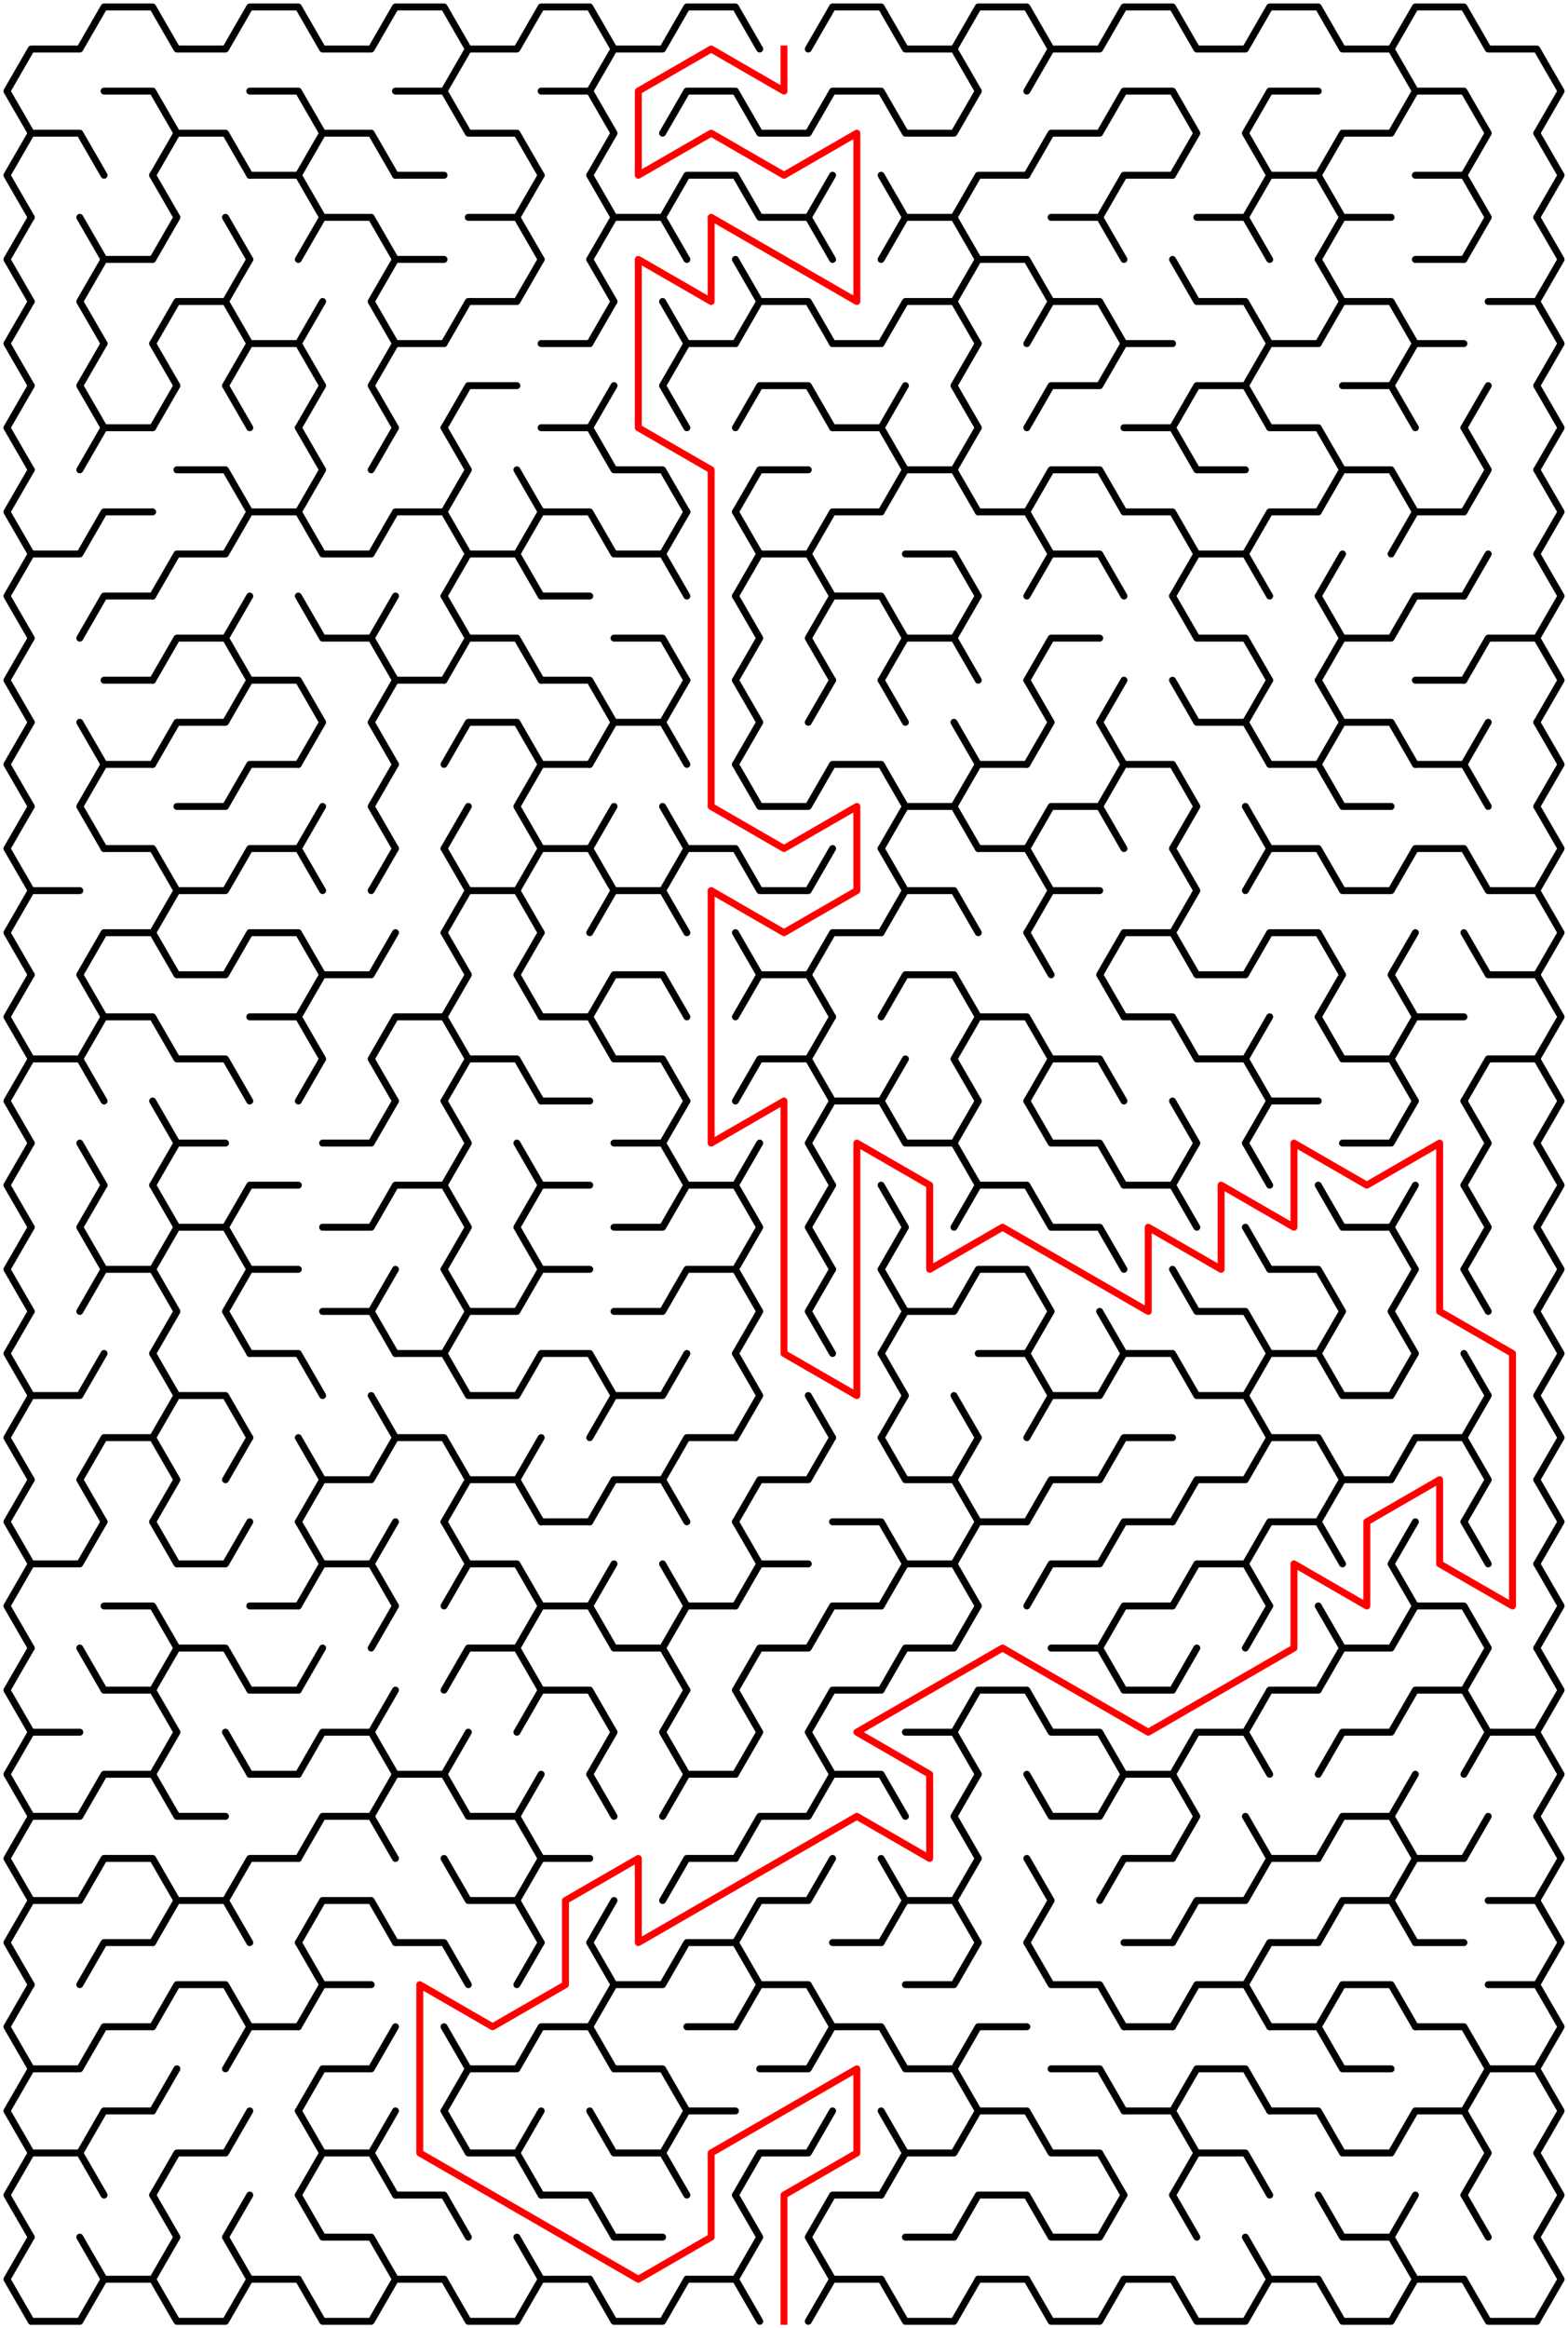﻿<?xml version="1.0" encoding="utf-8" standalone="no"?>
<!DOCTYPE svg PUBLIC "-//W3C//DTD SVG 1.1//EN" "http://www.w3.org/Graphics/SVG/1.1/DTD/svg11.dtd">
<svg width="452" height="670.84" version="1.1" xmlns="http://www.w3.org/2000/svg">
  <title>21 by 27 sigma maze</title>
  <g fill="none" stroke="#000000" stroke-width="2" stroke-linecap="round" stroke-linejoin="round">
    <polyline points="9,38.373 2,26.249 9,14.124 23,14.124 30,2 44,2 51,14.124 65,14.124 72,2 86,2 93,14.124 107,14.124 114,2 128,2 135,14.124 128,26.249" />
    <polyline points="135,14.124 149,14.124 156,2 170,2 177,14.124 170,26.249" />
    <polyline points="177,14.124 191,14.124 198,2 212,2 219,14.124" />
    <polyline points="233,14.124 240,2 254,2 261,14.124 275,14.124 282,26.249" />
    <polyline points="275,14.124 282,2 296,2 303,14.124 296,26.249" />
    <polyline points="303,14.124 317,14.124 324,2 338,2 345,14.124 359,14.124 366,2 380,2 387,14.124 401,14.124 408,26.249" />
    <polyline points="401,14.124 408,2 422,2 429,14.124 443,14.124 450,26.249 443,38.373" />
    <polyline points="9,62.622 2,50.497 9,38.373 23,38.373 30,50.497" />
    <polyline points="30,26.249 44,26.249 51,38.373 44,50.497" />
    <polyline points="51,38.373 65,38.373 72,50.497" />
    <polyline points="72,26.249 86,26.249 93,38.373 86,50.497" />
    <polyline points="93,38.373 107,38.373 114,50.497" />
    <polyline points="114,26.249 128,26.249 135,38.373 149,38.373 156,50.497" />
    <polyline points="156,26.249 170,26.249 177,38.373 170,50.497" />
    <polyline points="191,38.373 198,26.249 212,26.249 219,38.373 233,38.373 240,26.249 254,26.249 261,38.373 275,38.373 282,26.249" />
    <polyline points="296,50.497 303,38.373 317,38.373 324,26.249 338,26.249 345,38.373 338,50.497" />
    <polyline points="366,50.497 359,38.373 366,26.249 380,26.249" />
    <polyline points="380,50.497 387,38.373 401,38.373 408,26.249 422,26.249 429,38.373 422,50.497" />
    <polyline points="443,38.373 450,50.497 443,62.622" />
    <polyline points="9,86.87 2,74.746 9,62.622" />
    <line x1="23" y1="62.622" x2="30" y2="74.746" />
    <polyline points="44,50.497 51,62.622 44,74.746" />
    <line x1="65" y1="62.622" x2="72" y2="74.746" />
    <polyline points="72,50.497 86,50.497 93,62.622 86,74.746" />
    <polyline points="93,62.622 107,62.622 114,74.746" />
    <line x1="114" y1="50.497" x2="128" y2="50.497" />
    <polyline points="135,62.622 149,62.622 156,74.746" />
    <line x1="149" y1="62.622" x2="156" y2="50.497" />
    <polyline points="170,50.497 177,62.622 170,74.746" />
    <polyline points="177,62.622 191,62.622 198,74.746" />
    <polyline points="191,62.622 198,50.497 212,50.497 219,62.622 233,62.622 240,74.746" />
    <line x1="233" y1="62.622" x2="240" y2="50.497" />
    <polyline points="254,50.497 261,62.622 254,74.746" />
    <polyline points="261,62.622 275,62.622 282,74.746" />
    <polyline points="275,62.622 282,50.497 296,50.497" />
    <polyline points="303,62.622 317,62.622 324,74.746" />
    <polyline points="317,62.622 324,50.497 338,50.497" />
    <polyline points="345,62.622 359,62.622 366,74.746" />
    <polyline points="359,62.622 366,50.497 380,50.497 387,62.622 380,74.746" />
    <line x1="387" y1="62.622" x2="401" y2="62.622" />
    <polyline points="408,50.497 422,50.497 429,62.622 422,74.746" />
    <polyline points="443,62.622 450,74.746 443,86.87" />
    <polyline points="9,111.119 2,98.995 9,86.87" />
    <polyline points="30,98.995 23,86.87 30,74.746 44,74.746" />
    <polyline points="44,98.995 51,86.87 65,86.87 72,98.995" />
    <line x1="65" y1="86.87" x2="72" y2="74.746" />
    <line x1="86" y1="98.995" x2="93" y2="86.87" />
    <polyline points="114,98.995 107,86.87 114,74.746 128,74.746" />
    <polyline points="128,98.995 135,86.87 149,86.87 156,74.746" />
    <polyline points="170,74.746 177,86.87 170,98.995" />
    <line x1="191" y1="86.87" x2="198" y2="98.995" />
    <polyline points="212,74.746 219,86.87 212,98.995" />
    <polyline points="219,86.87 233,86.87 240,98.995" />
    <polyline points="254,98.995 261,86.87 275,86.87 282,98.995" />
    <polyline points="275,86.87 282,74.746 296,74.746 303,86.87 296,98.995" />
    <polyline points="303,86.87 317,86.87 324,98.995" />
    <polyline points="338,74.746 345,86.87 359,86.87 366,98.995" />
    <polyline points="380,74.746 387,86.87 380,98.995" />
    <polyline points="387,86.87 401,86.87 408,98.995" />
    <line x1="408" y1="74.746" x2="422" y2="74.746" />
    <polyline points="429,86.87 443,86.87 450,98.995 443,111.119" />
    <polyline points="9,135.368 2,123.244 9,111.119" />
    <polyline points="30,123.244 23,111.119 30,98.995" />
    <polyline points="44,98.995 51,111.119 44,123.244" />
    <polyline points="72,123.244 65,111.119 72,98.995 86,98.995 93,111.119 86,123.244" />
    <polyline points="114,123.244 107,111.119 114,98.995 128,98.995" />
    <polyline points="128,123.244 135,111.119 149,111.119" />
    <line x1="156" y1="98.995" x2="170" y2="98.995" />
    <line x1="170" y1="123.244" x2="177" y2="111.119" />
    <polyline points="198,123.244 191,111.119 198,98.995 212,98.995" />
    <polyline points="212,123.244 219,111.119 233,111.119 240,123.244" />
    <line x1="240" y1="98.995" x2="254" y2="98.995" />
    <line x1="254" y1="123.244" x2="261" y2="111.119" />
    <polyline points="282,123.244 275,111.119 282,98.995" />
    <polyline points="296,123.244 303,111.119 317,111.119 324,98.995 338,98.995" />
    <polyline points="338,123.244 345,111.119 359,111.119 366,123.244" />
    <polyline points="359,111.119 366,98.995 380,98.995" />
    <polyline points="387,111.119 401,111.119 408,123.244" />
    <polyline points="401,111.119 408,98.995 422,98.995" />
    <line x1="422" y1="123.244" x2="429" y2="111.119" />
    <polyline points="443,111.119 450,123.244 443,135.368" />
    <polyline points="9,159.617 2,147.492 9,135.368" />
    <polyline points="23,135.368 30,123.244 44,123.244" />
    <polyline points="51,135.368 65,135.368 72,147.492" />
    <polyline points="86,123.244 93,135.368 86,147.492" />
    <line x1="107" y1="135.368" x2="114" y2="123.244" />
    <polyline points="128,123.244 135,135.368 128,147.492" />
    <line x1="149" y1="135.368" x2="156" y2="147.492" />
    <polyline points="156,123.244 170,123.244 177,135.368 191,135.368 198,147.492" />
    <polyline points="212,147.492 219,135.368 233,135.368" />
    <polyline points="240,123.244 254,123.244 261,135.368 254,147.492" />
    <polyline points="261,135.368 275,135.368 282,147.492" />
    <line x1="275" y1="135.368" x2="282" y2="123.244" />
    <polyline points="296,147.492 303,135.368 317,135.368 324,147.492" />
    <polyline points="324,123.244 338,123.244 345,135.368 359,135.368" />
    <polyline points="366,123.244 380,123.244 387,135.368 380,147.492" />
    <polyline points="387,135.368 401,135.368 408,147.492" />
    <polyline points="422,123.244 429,135.368 422,147.492" />
    <polyline points="443,135.368 450,147.492 443,159.617" />
    <polyline points="9,183.865 2,171.741 9,159.617 23,159.617 30,147.492 44,147.492" />
    <polyline points="44,171.741 51,159.617 65,159.617 72,147.492 86,147.492 93,159.617 107,159.617 114,147.492 128,147.492 135,159.617 128,171.741" />
    <polyline points="135,159.617 149,159.617 156,171.741" />
    <polyline points="149,159.617 156,147.492 170,147.492 177,159.617 191,159.617 198,171.741" />
    <line x1="191" y1="159.617" x2="198" y2="147.492" />
    <polyline points="212,147.492 219,159.617 212,171.741" />
    <polyline points="219,159.617 233,159.617 240,171.741" />
    <polyline points="233,159.617 240,147.492 254,147.492" />
    <polyline points="261,159.617 275,159.617 282,171.741" />
    <polyline points="282,147.492 296,147.492 303,159.617 296,171.741" />
    <polyline points="303,159.617 317,159.617 324,171.741" />
    <polyline points="324,147.492 338,147.492 345,159.617 338,171.741" />
    <polyline points="345,159.617 359,159.617 366,171.741" />
    <polyline points="359,159.617 366,147.492 380,147.492" />
    <line x1="380" y1="171.741" x2="387" y2="159.617" />
    <polyline points="401,159.617 408,147.492 422,147.492" />
    <line x1="422" y1="171.741" x2="429" y2="159.617" />
    <polyline points="443,159.617 450,171.741 443,183.865" />
    <polyline points="9,208.114 2,195.99 9,183.865" />
    <polyline points="23,183.865 30,171.741 44,171.741" />
    <polyline points="44,195.99 51,183.865 65,183.865 72,195.99" />
    <line x1="65" y1="183.865" x2="72" y2="171.741" />
    <polyline points="86,171.741 93,183.865 107,183.865 114,195.99" />
    <line x1="107" y1="183.865" x2="114" y2="171.741" />
    <polyline points="128,171.741 135,183.865 128,195.99" />
    <polyline points="135,183.865 149,183.865 156,195.99" />
    <line x1="156" y1="171.741" x2="170" y2="171.741" />
    <polyline points="177,183.865 191,183.865 198,195.99" />
    <polyline points="212,171.741 219,183.865 212,195.99" />
    <polyline points="240,195.99 233,183.865 240,171.741 254,171.741 261,183.865 254,195.99" />
    <polyline points="261,183.865 275,183.865 282,195.99" />
    <line x1="275" y1="183.865" x2="282" y2="171.741" />
    <polyline points="296,195.99 303,183.865 317,183.865" />
    <polyline points="338,171.741 345,183.865 359,183.865 366,195.99" />
    <polyline points="380,171.741 387,183.865 380,195.99" />
    <polyline points="387,183.865 401,183.865 408,171.741 422,171.741" />
    <polyline points="422,195.99 429,183.865 443,183.865 450,195.99 443,208.114" />
    <polyline points="9,232.363 2,220.238 9,208.114" />
    <line x1="23" y1="208.114" x2="30" y2="220.238" />
    <line x1="30" y1="195.99" x2="44" y2="195.99" />
    <polyline points="44,220.238 51,208.114 65,208.114 72,195.99 86,195.99 93,208.114 86,220.238" />
    <polyline points="114,220.238 107,208.114 114,195.99 128,195.99" />
    <polyline points="128,220.238 135,208.114 149,208.114 156,220.238" />
    <polyline points="156,195.99 170,195.99 177,208.114 170,220.238" />
    <polyline points="177,208.114 191,208.114 198,220.238" />
    <line x1="191" y1="208.114" x2="198" y2="195.99" />
    <polyline points="212,195.99 219,208.114 212,220.238" />
    <line x1="233" y1="208.114" x2="240" y2="195.99" />
    <line x1="254" y1="195.99" x2="261" y2="208.114" />
    <line x1="275" y1="208.114" x2="282" y2="220.238" />
    <polyline points="296,195.99 303,208.114 296,220.238" />
    <polyline points="324,220.238 317,208.114 324,195.99" />
    <polyline points="338,195.99 345,208.114 359,208.114 366,220.238" />
    <line x1="359" y1="208.114" x2="366" y2="195.99" />
    <polyline points="380,195.99 387,208.114 380,220.238" />
    <polyline points="387,208.114 401,208.114 408,220.238" />
    <line x1="408" y1="195.99" x2="422" y2="195.99" />
    <line x1="422" y1="220.238" x2="429" y2="208.114" />
    <polyline points="443,208.114 450,220.238 443,232.363" />
    <polyline points="9,256.611 2,244.487 9,232.363" />
    <polyline points="30,244.487 23,232.363 30,220.238 44,220.238" />
    <polyline points="51,232.363 65,232.363 72,220.238 86,220.238" />
    <line x1="86" y1="244.487" x2="93" y2="232.363" />
    <polyline points="114,244.487 107,232.363 114,220.238" />
    <line x1="128" y1="244.487" x2="135" y2="232.363" />
    <polyline points="156,244.487 149,232.363 156,220.238 170,220.238" />
    <line x1="170" y1="244.487" x2="177" y2="232.363" />
    <line x1="191" y1="232.363" x2="198" y2="244.487" />
    <polyline points="212,220.238 219,232.363 233,232.363 240,220.238 254,220.238 261,232.363 254,244.487" />
    <polyline points="261,232.363 275,232.363 282,244.487" />
    <polyline points="275,232.363 282,220.238 296,220.238" />
    <polyline points="296,244.487 303,232.363 317,232.363 324,244.487" />
    <polyline points="317,232.363 324,220.238 338,220.238 345,232.363 338,244.487" />
    <line x1="359" y1="232.363" x2="366" y2="244.487" />
    <polyline points="366,220.238 380,220.238 387,232.363 401,232.363" />
    <polyline points="408,220.238 422,220.238 429,232.363" />
    <polyline points="443,232.363 450,244.487 443,256.611" />
    <polyline points="9,280.86 2,268.736 9,256.611 23,256.611" />
    <polyline points="30,244.487 44,244.487 51,256.611 44,268.736" />
    <polyline points="51,256.611 65,256.611 72,244.487 86,244.487 93,256.611" />
    <line x1="107" y1="256.611" x2="114" y2="244.487" />
    <polyline points="128,244.487 135,256.611 128,268.736" />
    <polyline points="135,256.611 149,256.611 156,268.736" />
    <polyline points="149,256.611 156,244.487 170,244.487 177,256.611 170,268.736" />
    <polyline points="177,256.611 191,256.611 198,268.736" />
    <polyline points="191,256.611 198,244.487 212,244.487 219,256.611 233,256.611 240,244.487" />
    <polyline points="254,244.487 261,256.611 254,268.736" />
    <polyline points="261,256.611 275,256.611 282,268.736" />
    <polyline points="282,244.487 296,244.487 303,256.611 296,268.736" />
    <line x1="303" y1="256.611" x2="317" y2="256.611" />
    <polyline points="338,244.487 345,256.611 338,268.736" />
    <polyline points="359,256.611 366,244.487 380,244.487 387,256.611 401,256.611 408,244.487 422,244.487 429,256.611 443,256.611 450,268.736 443,280.86" />
    <polyline points="9,305.109 2,292.985 9,280.86" />
    <polyline points="30,292.985 23,280.86 30,268.736 44,268.736 51,280.86 65,280.86 72,268.736 86,268.736 93,280.86 86,292.985" />
    <polyline points="93,280.86 107,280.86 114,268.736" />
    <polyline points="128,268.736 135,280.86 128,292.985" />
    <polyline points="156,292.985 149,280.86 156,268.736" />
    <polyline points="170,292.985 177,280.86 191,280.86 198,292.985" />
    <polyline points="212,268.736 219,280.86 212,292.985" />
    <polyline points="219,280.86 233,280.86 240,292.985" />
    <polyline points="233,280.86 240,268.736 254,268.736" />
    <polyline points="254,292.985 261,280.86 275,280.86 282,292.985" />
    <line x1="296" y1="268.736" x2="303" y2="280.86" />
    <polyline points="324,292.985 317,280.86 324,268.736 338,268.736 345,280.86 359,280.86 366,268.736 380,268.736 387,280.86 380,292.985" />
    <polyline points="408,292.985 401,280.86 408,268.736" />
    <polyline points="422,268.736 429,280.86 443,280.86 450,292.985 443,305.109" />
    <polyline points="9,329.358 2,317.233 9,305.109 23,305.109 30,317.233" />
    <polyline points="23,305.109 30,292.985 44,292.985 51,305.109 65,305.109 72,317.233" />
    <polyline points="72,292.985 86,292.985 93,305.109 86,317.233" />
    <polyline points="114,317.233 107,305.109 114,292.985 128,292.985 135,305.109 128,317.233" />
    <polyline points="135,305.109 149,305.109 156,317.233" />
    <polyline points="156,292.985 170,292.985 177,305.109 191,305.109 198,317.233" />
    <polyline points="212,317.233 219,305.109 233,305.109 240,317.233" />
    <line x1="233" y1="305.109" x2="240" y2="292.985" />
    <line x1="254" y1="317.233" x2="261" y2="305.109" />
    <polyline points="282,317.233 275,305.109 282,292.985 296,292.985 303,305.109 296,317.233" />
    <polyline points="303,305.109 317,305.109 324,317.233" />
    <polyline points="324,292.985 338,292.985 345,305.109 359,305.109 366,317.233" />
    <line x1="359" y1="305.109" x2="366" y2="292.985" />
    <polyline points="380,292.985 387,305.109 401,305.109 408,317.233" />
    <polyline points="401,305.109 408,292.985 422,292.985" />
    <polyline points="422,317.233 429,305.109 443,305.109 450,317.233 443,329.358" />
    <polyline points="9,353.606 2,341.482 9,329.358" />
    <line x1="23" y1="329.358" x2="30" y2="341.482" />
    <polyline points="44,317.233 51,329.358 44,341.482" />
    <line x1="51" y1="329.358" x2="65" y2="329.358" />
    <polyline points="93,329.358 107,329.358 114,317.233" />
    <polyline points="128,317.233 135,329.358 128,341.482" />
    <line x1="149" y1="329.358" x2="156" y2="341.482" />
    <line x1="156" y1="317.233" x2="170" y2="317.233" />
    <polyline points="177,329.358 191,329.358 198,341.482" />
    <line x1="191" y1="329.358" x2="198" y2="317.233" />
    <line x1="212" y1="341.482" x2="219" y2="329.358" />
    <polyline points="240,341.482 233,329.358 240,317.233 254,317.233 261,329.358 275,329.358 282,341.482" />
    <line x1="275" y1="329.358" x2="282" y2="317.233" />
    <polyline points="296,317.233 303,329.358 317,329.358 324,341.482" />
    <polyline points="338,317.233 345,329.358 338,341.482" />
    <polyline points="366,341.482 359,329.358 366,317.233 380,317.233" />
    <polyline points="387,329.358 401,329.358 408,317.233" />
    <polyline points="422,317.233 429,329.358 422,341.482" />
    <polyline points="443,329.358 450,341.482 443,353.606" />
    <polyline points="9,377.855 2,365.731 9,353.606" />
    <polyline points="30,365.731 23,353.606 30,341.482" />
    <polyline points="44,341.482 51,353.606 44,365.731" />
    <polyline points="51,353.606 65,353.606 72,365.731" />
    <polyline points="65,353.606 72,341.482 86,341.482" />
    <polyline points="93,353.606 107,353.606 114,341.482 128,341.482 135,353.606 128,365.731" />
    <polyline points="156,365.731 149,353.606 156,341.482 170,341.482" />
    <polyline points="177,353.606 191,353.606 198,341.482 212,341.482 219,353.606 212,365.731" />
    <polyline points="240,365.731 233,353.606 240,341.482" />
    <polyline points="254,341.482 261,353.606 254,365.731" />
    <polyline points="275,353.606 282,341.482 296,341.482 303,353.606 317,353.606 324,365.731" />
    <polyline points="324,341.482 338,341.482 345,353.606" />
    <line x1="359" y1="353.606" x2="366" y2="365.731" />
    <polyline points="380,341.482 387,353.606 401,353.606 408,365.731" />
    <line x1="401" y1="353.606" x2="408" y2="341.482" />
    <polyline points="422,341.482 429,353.606 422,365.731" />
    <polyline points="443,353.606 450,365.731 443,377.855" />
    <polyline points="9,402.104 2,389.979 9,377.855" />
    <polyline points="23,377.855 30,365.731 44,365.731 51,377.855 44,389.979" />
    <polyline points="72,389.979 65,377.855 72,365.731 86,365.731" />
    <polyline points="93,377.855 107,377.855 114,389.979" />
    <line x1="107" y1="377.855" x2="114" y2="365.731" />
    <polyline points="128,365.731 135,377.855 128,389.979" />
    <polyline points="135,377.855 149,377.855 156,365.731 170,365.731" />
    <polyline points="177,377.855 191,377.855 198,365.731 212,365.731 219,377.855 212,389.979" />
    <polyline points="240,389.979 233,377.855 240,365.731" />
    <polyline points="254,365.731 261,377.855 254,389.979" />
    <polyline points="261,377.855 275,377.855 282,365.731 296,365.731 303,377.855 296,389.979" />
    <line x1="317" y1="377.855" x2="324" y2="389.979" />
    <polyline points="338,365.731 345,377.855 359,377.855 366,389.979" />
    <polyline points="366,365.731 380,365.731 387,377.855 380,389.979" />
    <polyline points="408,389.979 401,377.855 408,365.731" />
    <line x1="422" y1="365.731" x2="429" y2="377.855" />
    <polyline points="443,377.855 450,389.979 443,402.104" />
    <polyline points="9,426.352 2,414.228 9,402.104 23,402.104 30,389.979" />
    <polyline points="44,389.979 51,402.104 44,414.228" />
    <polyline points="51,402.104 65,402.104 72,414.228" />
    <polyline points="72,389.979 86,389.979 93,402.104" />
    <line x1="107" y1="402.104" x2="114" y2="414.228" />
    <polyline points="114,389.979 128,389.979 135,402.104 149,402.104 156,389.979 170,389.979 177,402.104 170,414.228" />
    <polyline points="177,402.104 191,402.104 198,389.979" />
    <polyline points="212,389.979 219,402.104 212,414.228" />
    <line x1="233" y1="402.104" x2="240" y2="414.228" />
    <polyline points="254,389.979 261,402.104 254,414.228" />
    <line x1="275" y1="402.104" x2="282" y2="414.228" />
    <polyline points="282,389.979 296,389.979 303,402.104 296,414.228" />
    <polyline points="303,402.104 317,402.104 324,389.979 338,389.979 345,402.104 359,402.104 366,414.228" />
    <polyline points="359,402.104 366,389.979 380,389.979 387,402.104 401,402.104 408,389.979" />
    <polyline points="422,389.979 429,402.104 422,414.228" />
    <polyline points="443,402.104 450,414.228 443,426.352" />
    <polyline points="9,450.601 2,438.477 9,426.352" />
    <polyline points="30,438.477 23,426.352 30,414.228 44,414.228 51,426.352 44,438.477" />
    <line x1="65" y1="426.352" x2="72" y2="414.228" />
    <polyline points="86,414.228 93,426.352 86,438.477" />
    <polyline points="93,426.352 107,426.352 114,414.228 128,414.228 135,426.352 128,438.477" />
    <polyline points="135,426.352 149,426.352 156,438.477" />
    <line x1="149" y1="426.352" x2="156" y2="414.228" />
    <polyline points="170,438.477 177,426.352 191,426.352 198,438.477" />
    <polyline points="191,426.352 198,414.228 212,414.228" />
    <polyline points="212,438.477 219,426.352 233,426.352 240,414.228" />
    <polyline points="254,414.228 261,426.352 275,426.352 282,438.477" />
    <line x1="275" y1="426.352" x2="282" y2="414.228" />
    <polyline points="296,438.477 303,426.352 317,426.352 324,414.228 338,414.228" />
    <polyline points="338,438.477 345,426.352 359,426.352 366,414.228 380,414.228 387,426.352 380,438.477" />
    <polyline points="387,426.352 401,426.352 408,414.228 422,414.228 429,426.352 422,438.477" />
    <polyline points="443,426.352 450,438.477 443,450.601" />
    <polyline points="9,474.85 2,462.726 9,450.601 23,450.601 30,438.477" />
    <polyline points="44,438.477 51,450.601 65,450.601 72,438.477" />
    <polyline points="86,438.477 93,450.601 86,462.726" />
    <polyline points="93,450.601 107,450.601 114,462.726" />
    <line x1="107" y1="450.601" x2="114" y2="438.477" />
    <polyline points="128,438.477 135,450.601 128,462.726" />
    <polyline points="135,450.601 149,450.601 156,462.726" />
    <line x1="156" y1="438.477" x2="170" y2="438.477" />
    <line x1="170" y1="462.726" x2="177" y2="450.601" />
    <line x1="191" y1="450.601" x2="198" y2="462.726" />
    <polyline points="212,438.477 219,450.601 212,462.726" />
    <line x1="219" y1="450.601" x2="233" y2="450.601" />
    <polyline points="240,438.477 254,438.477 261,450.601 254,462.726" />
    <polyline points="261,450.601 275,450.601 282,462.726" />
    <polyline points="275,450.601 282,438.477 296,438.477" />
    <polyline points="296,462.726 303,450.601 317,450.601 324,438.477 338,438.477" />
    <polyline points="338,462.726 345,450.601 359,450.601 366,462.726" />
    <polyline points="359,450.601 366,438.477 380,438.477 387,450.601" />
    <polyline points="408,462.726 401,450.601 408,438.477" />
    <line x1="422" y1="438.477" x2="429" y2="450.601" />
    <polyline points="443,450.601 450,462.726 443,474.85" />
    <polyline points="9,499.099 2,486.974 9,474.85" />
    <line x1="23" y1="474.85" x2="30" y2="486.974" />
    <polyline points="30,462.726 44,462.726 51,474.85 44,486.974" />
    <polyline points="51,474.85 65,474.85 72,486.974" />
    <line x1="72" y1="462.726" x2="86" y2="462.726" />
    <line x1="86" y1="486.974" x2="93" y2="474.85" />
    <line x1="107" y1="474.85" x2="114" y2="462.726" />
    <polyline points="128,486.974 135,474.85 149,474.85 156,486.974" />
    <polyline points="149,474.85 156,462.726 170,462.726 177,474.85 191,474.85 198,486.974" />
    <polyline points="191,474.85 198,462.726 212,462.726" />
    <polyline points="212,486.974 219,474.85 233,474.85 240,462.726 254,462.726" />
    <polyline points="254,486.974 261,474.85 275,474.85 282,462.726" />
    <polyline points="303,474.85 317,474.85 324,486.974" />
    <polyline points="317,474.85 324,462.726 338,462.726" />
    <line x1="338" y1="486.974" x2="345" y2="474.85" />
    <line x1="359" y1="474.85" x2="366" y2="462.726" />
    <polyline points="380,462.726 387,474.85 380,486.974" />
    <polyline points="387,474.85 401,474.85 408,462.726 422,462.726 429,474.85 422,486.974" />
    <polyline points="443,474.85 450,486.974 443,499.099" />
    <polyline points="9,523.347 2,511.223 9,499.099 23,499.099" />
    <polyline points="30,486.974 44,486.974 51,499.099 44,511.223" />
    <line x1="65" y1="499.099" x2="72" y2="511.223" />
    <line x1="72" y1="486.974" x2="86" y2="486.974" />
    <polyline points="86,511.223 93,499.099 107,499.099 114,511.223" />
    <line x1="107" y1="499.099" x2="114" y2="486.974" />
    <line x1="128" y1="511.223" x2="135" y2="499.099" />
    <polyline points="149,499.099 156,486.974 170,486.974 177,499.099 170,511.223" />
    <polyline points="198,511.223 191,499.099 198,486.974" />
    <polyline points="212,486.974 219,499.099 212,511.223" />
    <polyline points="240,511.223 233,499.099 240,486.974 254,486.974" />
    <polyline points="261,499.099 275,499.099 282,511.223" />
    <polyline points="275,499.099 282,486.974 296,486.974 303,499.099 317,499.099 324,511.223" />
    <line x1="324" y1="486.974" x2="338" y2="486.974" />
    <polyline points="338,511.223 345,499.099 359,499.099 366,511.223" />
    <polyline points="359,499.099 366,486.974 380,486.974" />
    <polyline points="380,511.223 387,499.099 401,499.099 408,486.974 422,486.974 429,499.099 422,511.223" />
    <polyline points="429,499.099 443,499.099 450,511.223 443,523.347" />
    <polyline points="9,547.596 2,535.472 9,523.347 23,523.347 30,511.223 44,511.223 51,523.347 65,523.347" />
    <line x1="72" y1="511.223" x2="86" y2="511.223" />
    <polyline points="86,535.472 93,523.347 107,523.347 114,535.472" />
    <polyline points="107,523.347 114,511.223 128,511.223 135,523.347 149,523.347 156,535.472" />
    <line x1="149" y1="523.347" x2="156" y2="511.223" />
    <line x1="170" y1="511.223" x2="177" y2="523.347" />
    <polyline points="191,523.347 198,511.223 212,511.223" />
    <polyline points="212,535.472 219,523.347 233,523.347 240,511.223 254,511.223 261,523.347" />
    <polyline points="282,535.472 275,523.347 282,511.223" />
    <polyline points="296,511.223 303,523.347 317,523.347 324,511.223 338,511.223 345,523.347 338,535.472" />
    <line x1="359" y1="523.347" x2="366" y2="535.472" />
    <polyline points="380,535.472 387,523.347 401,523.347 408,535.472" />
    <line x1="401" y1="523.347" x2="408" y2="511.223" />
    <line x1="422" y1="535.472" x2="429" y2="523.347" />
    <polyline points="443,523.347 450,535.472 443,547.596" />
    <polyline points="9,571.845 2,559.72 9,547.596 23,547.596 30,535.472 44,535.472 51,547.596 44,559.72" />
    <polyline points="51,547.596 65,547.596 72,559.72" />
    <polyline points="65,547.596 72,535.472 86,535.472" />
    <polyline points="86,559.72 93,547.596 107,547.596 114,559.72" />
    <polyline points="128,535.472 135,547.596 149,547.596 156,559.72" />
    <polyline points="149,547.596 156,535.472 170,535.472" />
    <line x1="170" y1="559.72" x2="177" y2="547.596" />
    <polyline points="191,547.596 198,535.472 212,535.472" />
    <polyline points="212,559.72 219,547.596 233,547.596 240,535.472" />
    <polyline points="254,535.472 261,547.596 254,559.72" />
    <polyline points="261,547.596 275,547.596 282,559.72" />
    <line x1="275" y1="547.596" x2="282" y2="535.472" />
    <polyline points="296,535.472 303,547.596 296,559.72" />
    <polyline points="317,547.596 324,535.472 338,535.472" />
    <polyline points="338,559.72 345,547.596 359,547.596 366,535.472 380,535.472" />
    <polyline points="380,559.72 387,547.596 401,547.596 408,559.72" />
    <polyline points="401,547.596 408,535.472 422,535.472" />
    <polyline points="429,547.596 443,547.596 450,559.72 443,571.845" />
    <polyline points="9,596.093 2,583.969 9,571.845" />
    <polyline points="23,571.845 30,559.72 44,559.72" />
    <polyline points="44,583.969 51,571.845 65,571.845 72,583.969" />
    <polyline points="86,559.72 93,571.845 86,583.969" />
    <line x1="93" y1="571.845" x2="107" y2="571.845" />
    <polyline points="114,559.72 128,559.72 135,571.845" />
    <line x1="149" y1="571.845" x2="156" y2="559.72" />
    <polyline points="170,559.72 177,571.845 170,583.969" />
    <polyline points="177,571.845 191,571.845 198,559.72 212,559.72 219,571.845 212,583.969" />
    <polyline points="219,571.845 233,571.845 240,583.969" />
    <line x1="240" y1="559.72" x2="254" y2="559.72" />
    <polyline points="261,571.845 275,571.845 282,559.72" />
    <polyline points="296,559.72 303,571.845 317,571.845 324,583.969" />
    <line x1="324" y1="559.72" x2="338" y2="559.72" />
    <polyline points="338,583.969 345,571.845 359,571.845 366,583.969" />
    <polyline points="359,571.845 366,559.72 380,559.72" />
    <polyline points="380,583.969 387,571.845 401,571.845 408,583.969" />
    <line x1="408" y1="559.72" x2="422" y2="559.72" />
    <polyline points="429,571.845 443,571.845 450,583.969 443,596.093" />
    <polyline points="9,620.342 2,608.218 9,596.093 23,596.093 30,583.969 44,583.969" />
    <line x1="44" y1="608.218" x2="51" y2="596.093" />
    <polyline points="65,596.093 72,583.969 86,583.969" />
    <polyline points="86,608.218 93,596.093 107,596.093 114,583.969" />
    <polyline points="128,583.969 135,596.093 128,608.218" />
    <polyline points="135,596.093 149,596.093 156,583.969 170,583.969 177,596.093 191,596.093 198,608.218" />
    <line x1="198" y1="583.969" x2="212" y2="583.969" />
    <polyline points="219,596.093 233,596.093 240,583.969 254,583.969 261,596.093 275,596.093 282,608.218" />
    <polyline points="275,596.093 282,583.969 296,583.969" />
    <polyline points="303,596.093 317,596.093 324,608.218" />
    <line x1="324" y1="583.969" x2="338" y2="583.969" />
    <polyline points="338,608.218 345,596.093 359,596.093 366,608.218" />
    <polyline points="366,583.969 380,583.969 387,596.093 401,596.093" />
    <polyline points="408,583.969 422,583.969 429,596.093 422,608.218" />
    <polyline points="429,596.093 443,596.093 450,608.218 443,620.342" />
    <polyline points="9,644.591 2,632.466 9,620.342 23,620.342 30,632.466" />
    <polyline points="23,620.342 30,608.218 44,608.218" />
    <polyline points="44,632.466 51,620.342 65,620.342 72,608.218" />
    <polyline points="86,608.218 93,620.342 86,632.466" />
    <polyline points="93,620.342 107,620.342 114,632.466" />
    <line x1="107" y1="620.342" x2="114" y2="608.218" />
    <polyline points="128,608.218 135,620.342 149,620.342 156,632.466" />
    <line x1="149" y1="620.342" x2="156" y2="608.218" />
    <polyline points="170,608.218 177,620.342 191,620.342 198,632.466" />
    <polyline points="191,620.342 198,608.218 212,608.218" />
    <polyline points="212,632.466 219,620.342 233,620.342 240,608.218" />
    <polyline points="254,608.218 261,620.342 254,632.466" />
    <polyline points="261,620.342 275,620.342 282,608.218 296,608.218 303,620.342 317,620.342 324,632.466" />
    <polyline points="324,608.218 338,608.218 345,620.342 338,632.466" />
    <polyline points="345,620.342 359,620.342 366,632.466" />
    <polyline points="366,608.218 380,608.218 387,620.342 401,620.342 408,608.218 422,608.218 429,620.342 422,632.466" />
    <polyline points="443,620.342 450,632.466 443,644.591" />
    <polyline points="9,668.84 2,656.715 9,644.591" />
    <line x1="23" y1="644.591" x2="30" y2="656.715" />
    <polyline points="44,632.466 51,644.591 44,656.715" />
    <polyline points="72,656.715 65,644.591 72,632.466" />
    <polyline points="86,632.466 93,644.591 107,644.591 114,656.715" />
    <polyline points="114,632.466 128,632.466 135,644.591" />
    <line x1="149" y1="644.591" x2="156" y2="656.715" />
    <polyline points="156,632.466 170,632.466 177,644.591 191,644.591" />
    <polyline points="212,632.466 219,644.591 212,656.715" />
    <polyline points="240,656.715 233,644.591 240,632.466 254,632.466" />
    <polyline points="261,644.591 275,644.591 282,632.466 296,632.466 303,644.591 317,644.591 324,632.466" />
    <line x1="338" y1="632.466" x2="345" y2="644.591" />
    <line x1="359" y1="644.591" x2="366" y2="656.715" />
    <polyline points="380,632.466 387,644.591 401,644.591 408,656.715" />
    <line x1="401" y1="644.591" x2="408" y2="632.466" />
    <line x1="422" y1="632.466" x2="429" y2="644.591" />
    <polyline points="443,644.591 450,656.715 443,668.84" />
    <polyline points="30,656.715 23,668.84 9,668.84" />
    <line x1="44" y1="656.715" x2="30" y2="656.715" />
    <polyline points="72,656.715 65,668.84 51,668.84 44,656.715" />
    <line x1="86" y1="656.715" x2="72" y2="656.715" />
    <polyline points="114,656.715 107,668.84 93,668.84 86,656.715" />
    <line x1="128" y1="656.715" x2="114" y2="656.715" />
    <polyline points="156,656.715 149,668.84 135,668.84 128,656.715" />
    <line x1="170" y1="656.715" x2="156" y2="656.715" />
    <polyline points="198,656.715 191,668.84 177,668.84 170,656.715" />
    <line x1="212" y1="656.715" x2="198" y2="656.715" />
    <line x1="240" y1="656.715" x2="233" y2="668.84" />
    <line x1="219" y1="668.84" x2="212" y2="656.715" />
    <line x1="254" y1="656.715" x2="240" y2="656.715" />
    <polyline points="282,656.715 275,668.84 261,668.84 254,656.715" />
    <line x1="296" y1="656.715" x2="282" y2="656.715" />
    <polyline points="324,656.715 317,668.84 303,668.84 296,656.715" />
    <line x1="338" y1="656.715" x2="324" y2="656.715" />
    <polyline points="366,656.715 359,668.84 345,668.84 338,656.715" />
    <line x1="380" y1="656.715" x2="366" y2="656.715" />
    <polyline points="408,656.715 401,668.84 387,668.84 380,656.715" />
    <line x1="422" y1="656.715" x2="408" y2="656.715" />
    <polyline points="443,668.84 429,668.84 422,656.715" />
  </g>
  <polyline fill="none" stroke="#ff0000" stroke-width="2" stroke-linecap="square" stroke-linejoin="round" points="226,14.124 226,26.249 205,14.124 184,26.249 184,50.497 205,38.373 226,50.497 247,38.373 247,86.87 205,62.622 205,86.87 184,74.746 184,123.244 205,135.368 205,232.363 226,244.487 247,232.363 247,256.611 226,268.736 205,256.611 205,329.358 226,317.233 226,389.979 247,402.104 247,329.358 268,341.482 268,365.731 289,353.606 331,377.855 331,353.606 352,365.731 352,341.482 373,353.606 373,329.358 394,341.482 415,329.358 415,377.855 436,389.979 436,462.726 415,450.601 415,426.352 394,438.477 394,462.726 373,450.601 373,474.85 331,499.099 289,474.85 247,499.099 268,511.223 268,535.472 247,523.347 184,559.72 184,535.472 163,547.596 163,571.845 142,583.969 121,571.845 121,620.342 184,656.715 205,644.591 205,620.342 247,596.093 247,620.342 226,632.466 226,668.84" />
  <type>Rectangular</type>
</svg>